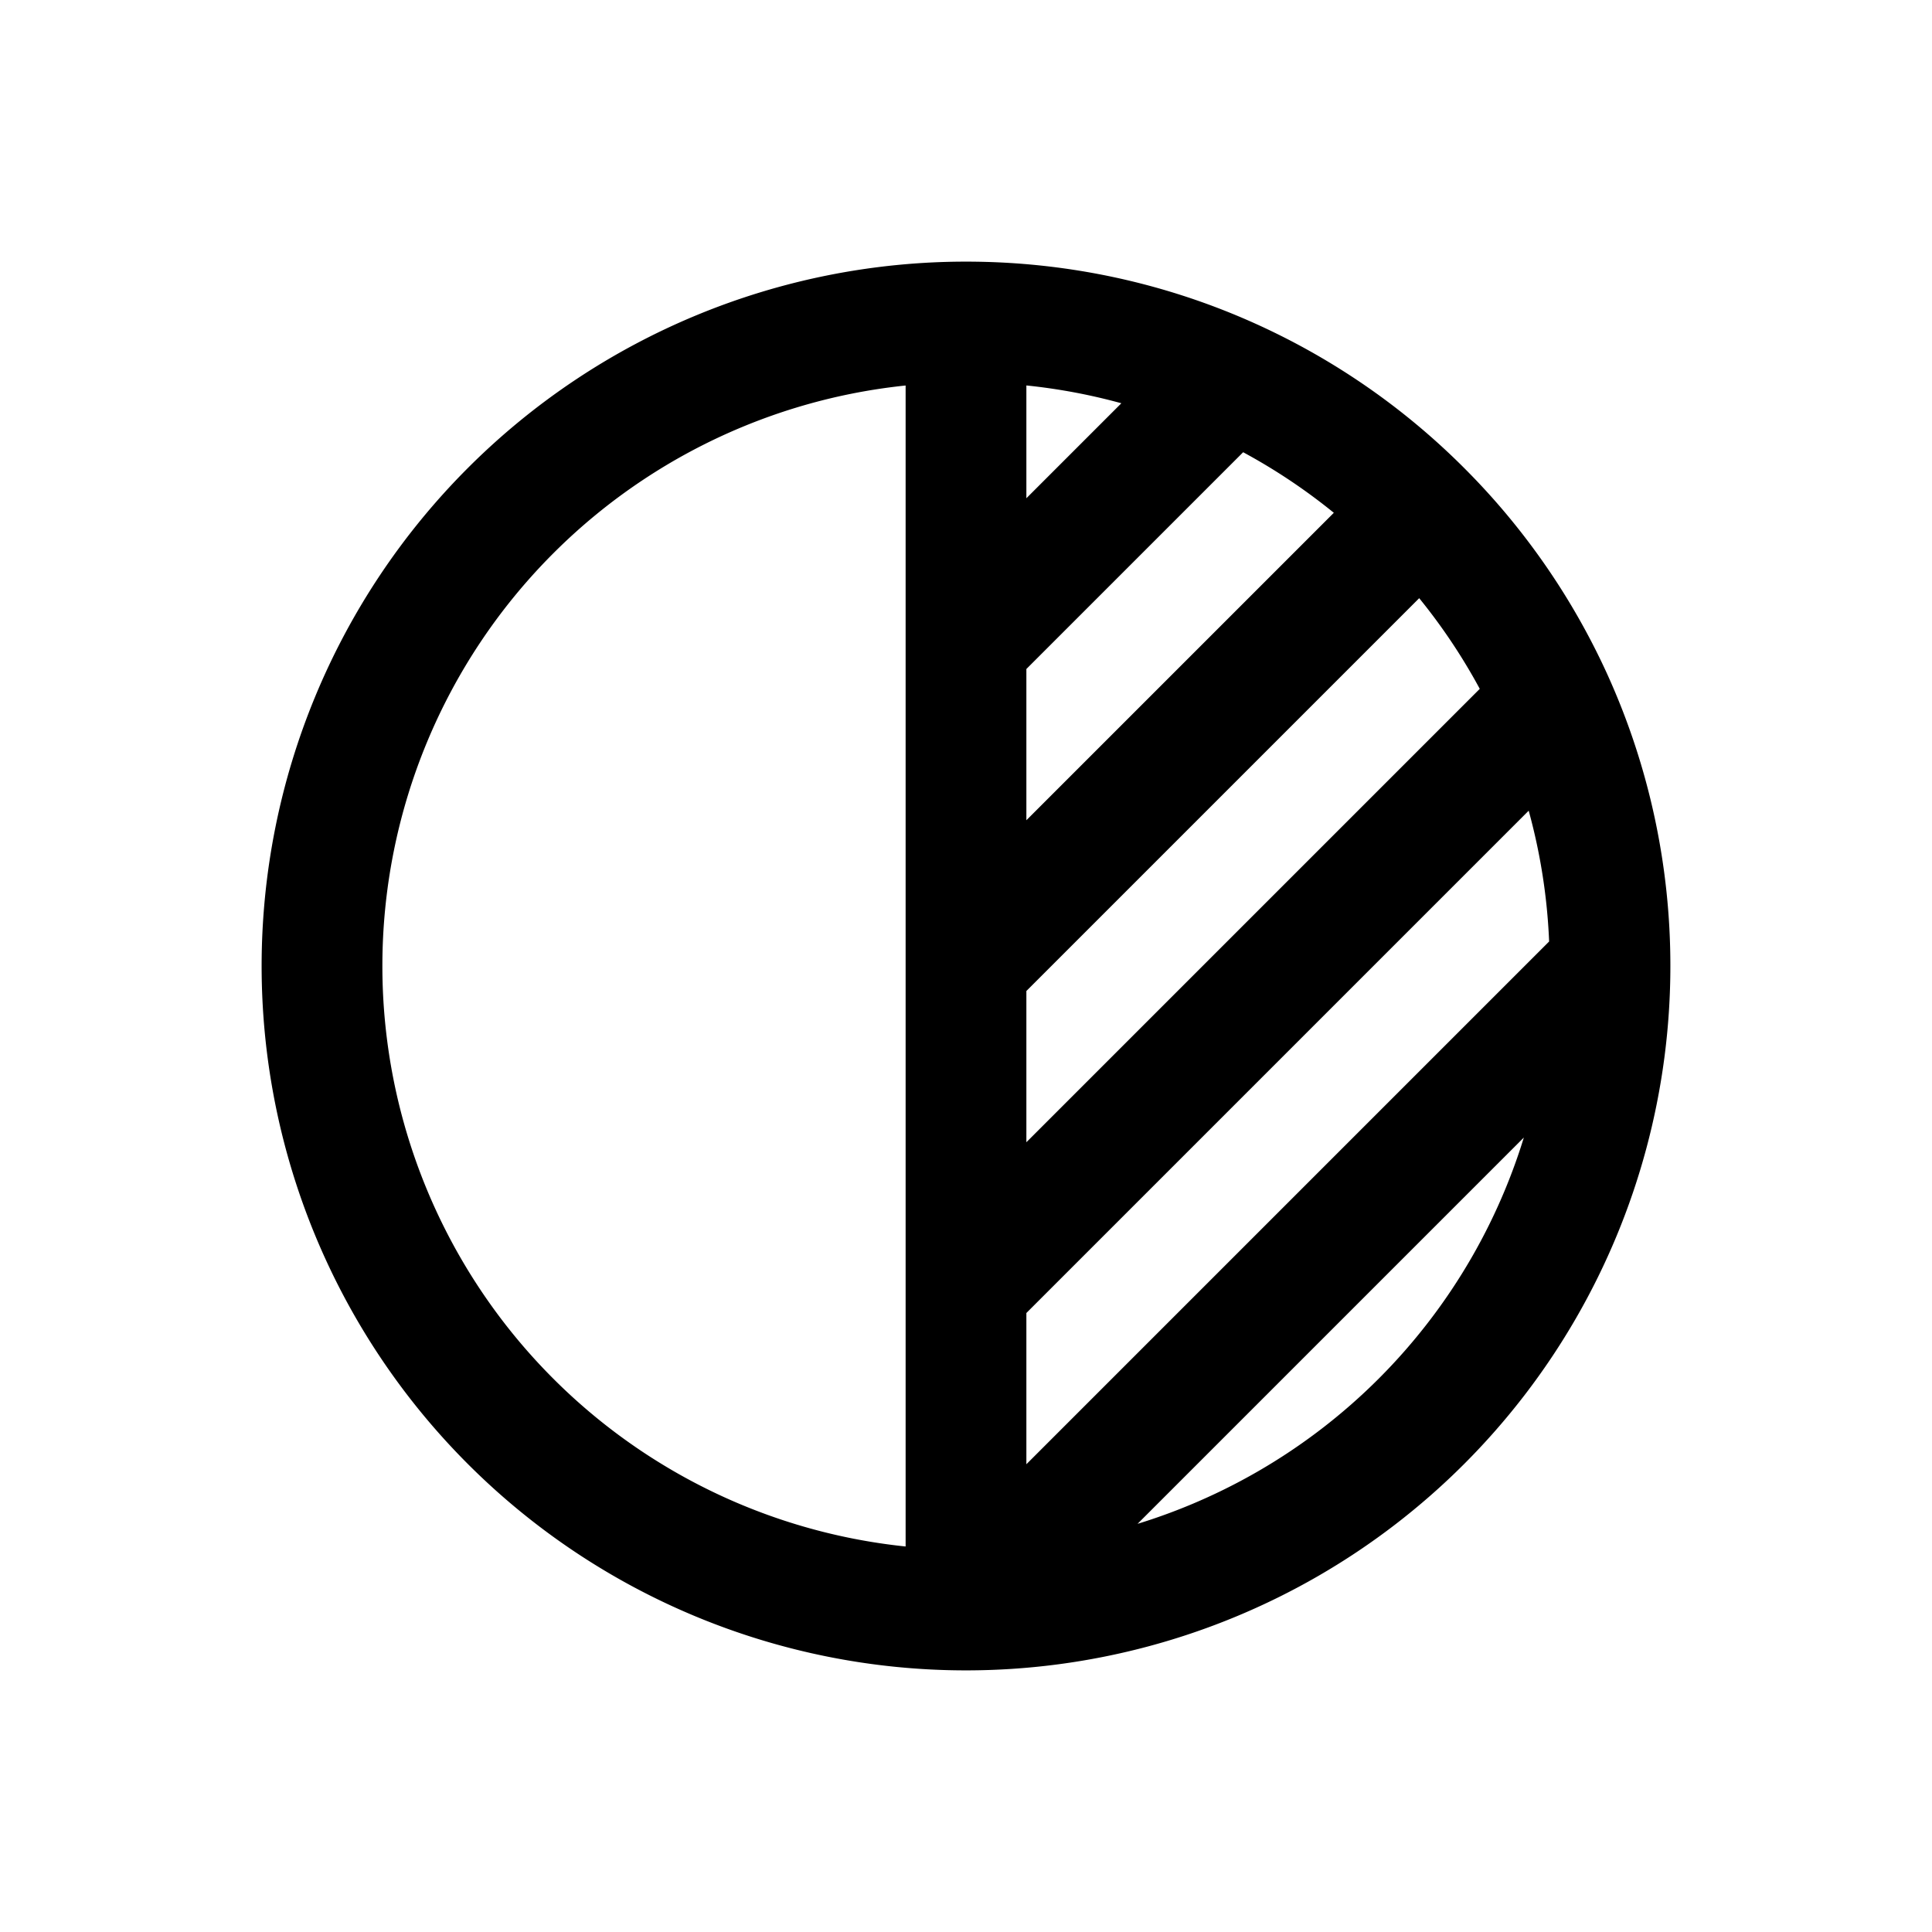 <svg id="highlight" xmlns="http://www.w3.org/2000/svg" fill="none" viewBox="0 0 24 24"><path stroke="currentColor" stroke-linecap="round" stroke-linejoin="round" stroke-width="1.5" d="M20 12a8 8 0 0 1-8 8m8-8a8 8 0 0 0-.707-3.293M20 12l-8 8m0 0a8 8 0 1 1 0-16m0 16v-4m0-12v4m0-4c1.174 0 2.289.253 3.293.707M12 12l5.657-5.657M12 12V8m0 4v4m5.657-9.657a8 8 0 0 0-2.364-1.636m2.364 1.636a8 8 0 0 1 1.636 2.364M12 8l3.293-3.293M12 16l7.293-7.293" /></svg>